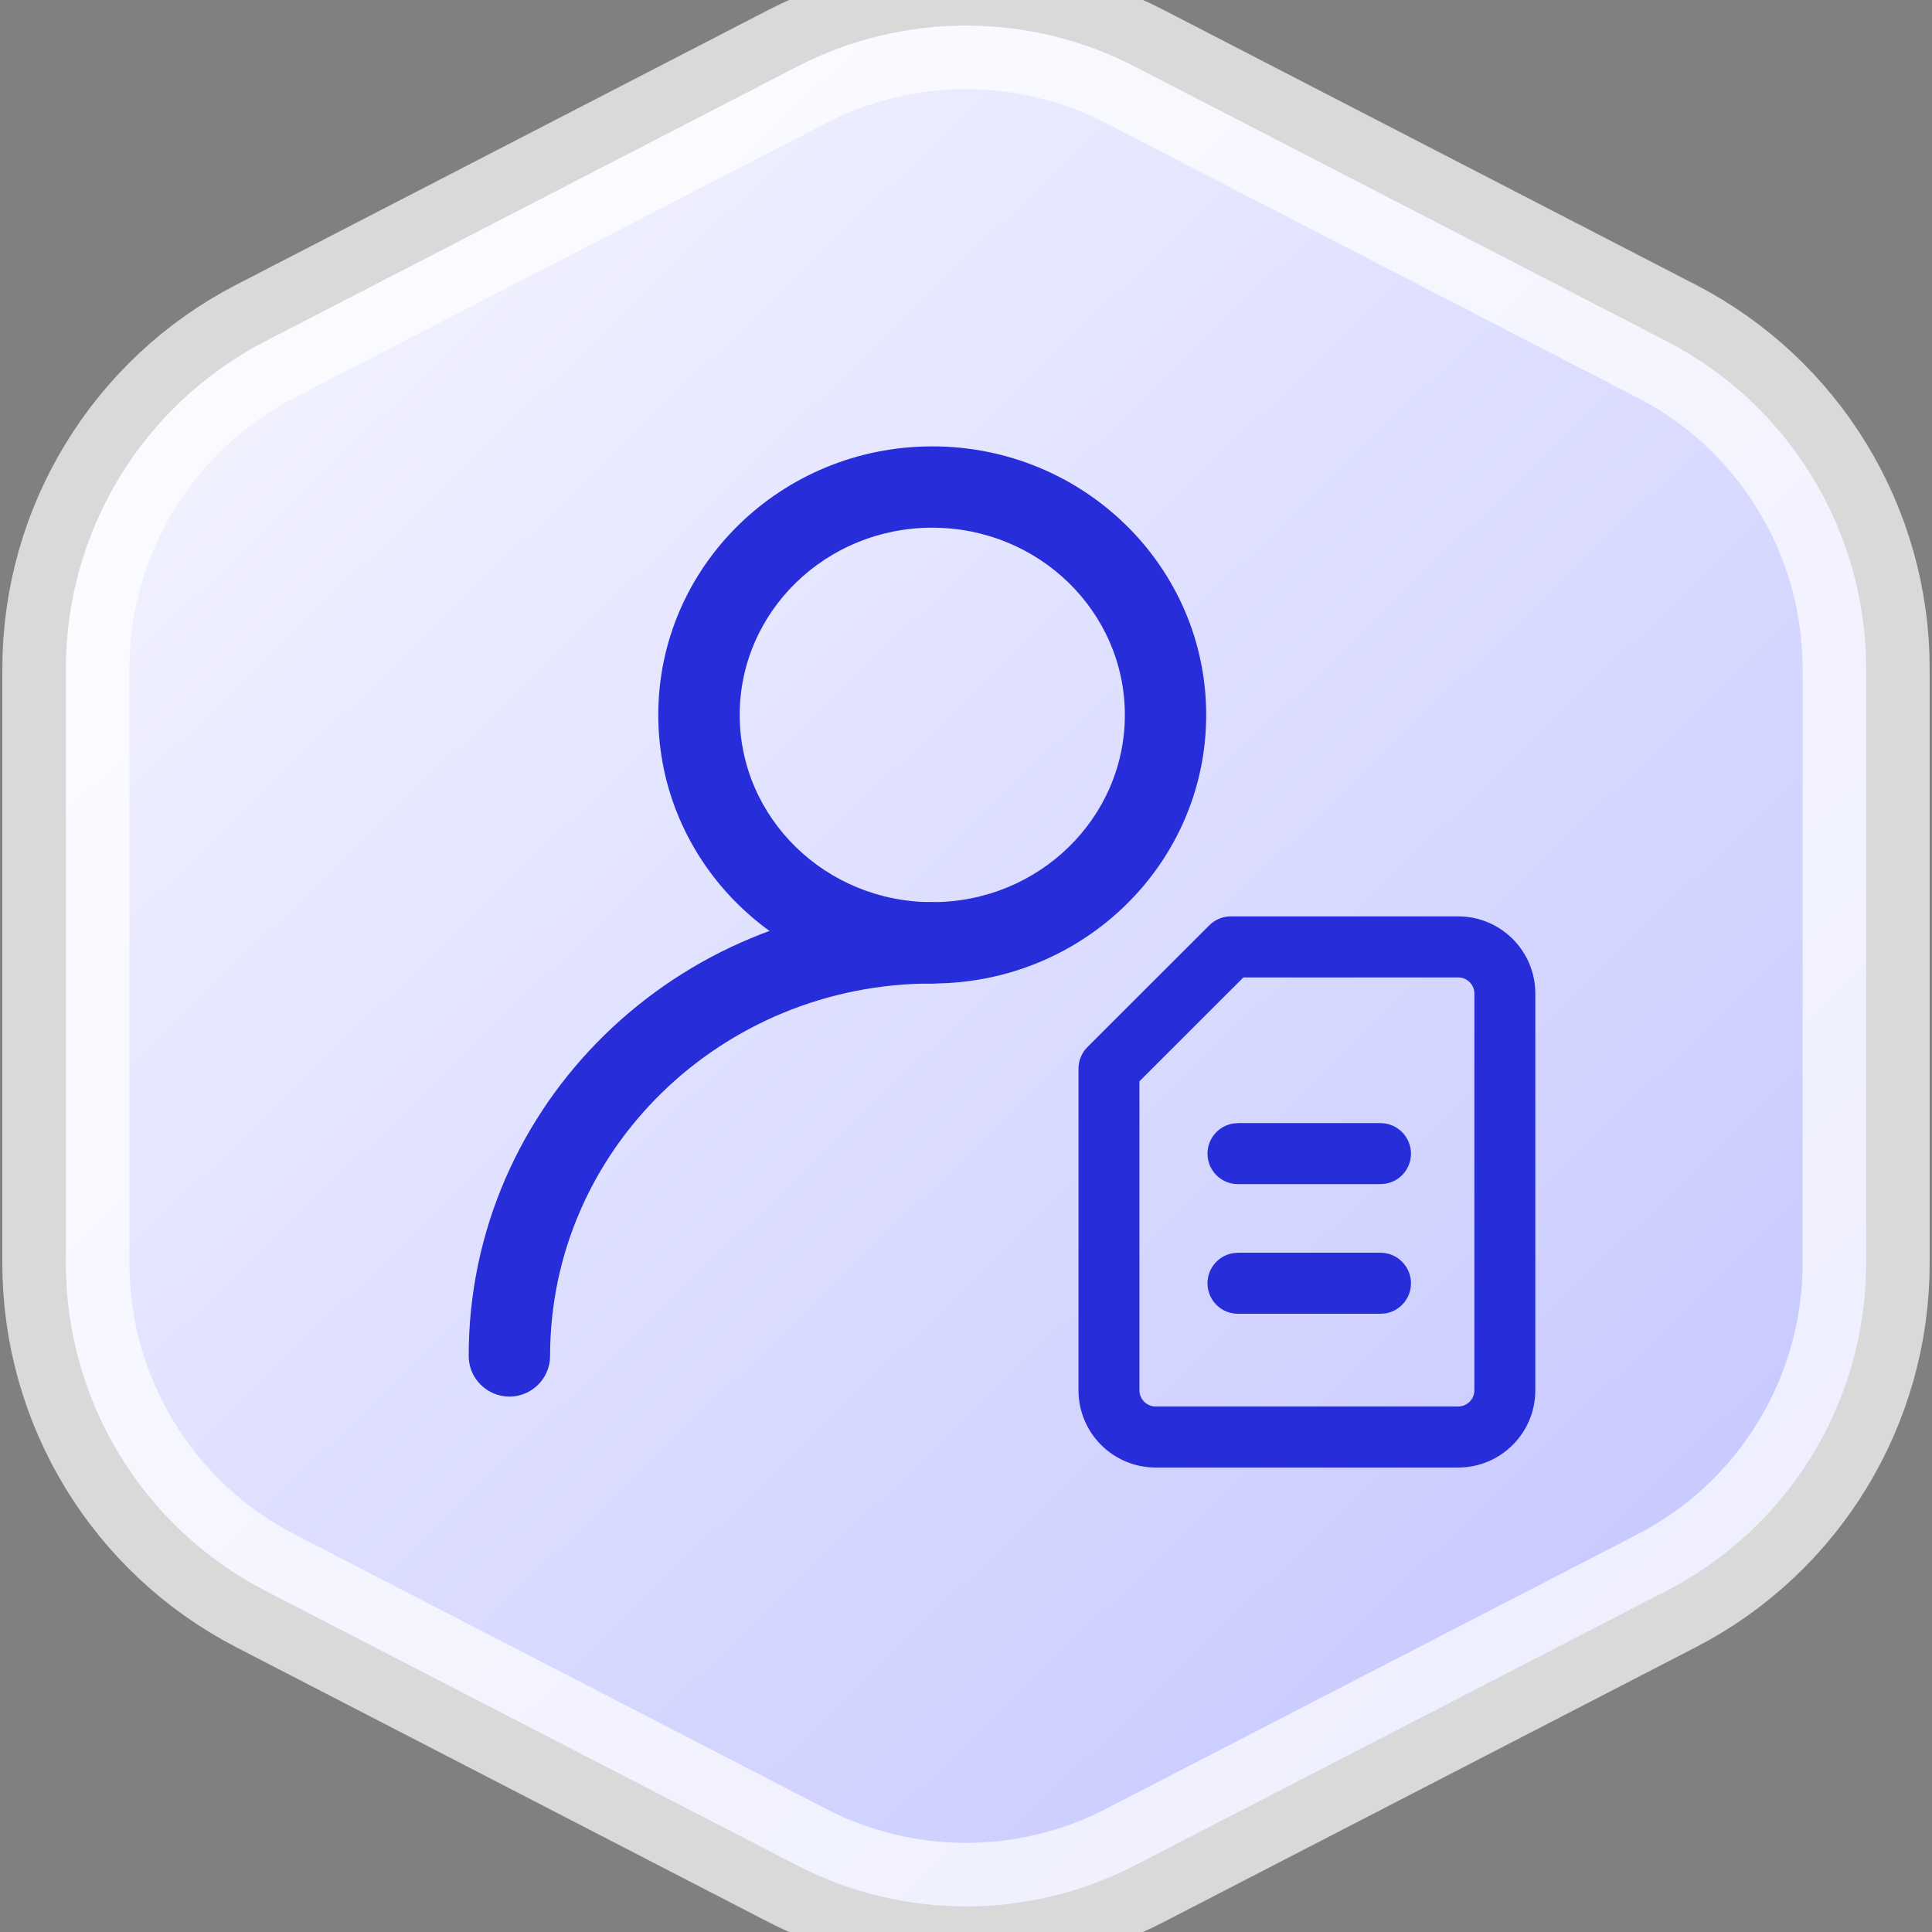 <?xml version="1.0" encoding="UTF-8"?>
<svg width="22px" height="22px" viewBox="0 0 22 22" version="1.1" xmlns="http://www.w3.org/2000/svg" xmlns:xlink="http://www.w3.org/1999/xlink">
    <rect x="0" y="0" width="22" height="22" fill="#808080" stroke="none"/>
    <!-- Generator: Sketch 60 (88103) - https://sketch.com -->
    <title>h5 svg/icon/invoice/myinvoice@2x</title>
    <desc>Created with Sketch.</desc>
    <defs>
        <linearGradient x1="91.953%" y1="96.116%" x2="-8.662%" y2="-11.879%" id="linearGradient-1">
            <stop stop-color="#C3C5FF" offset="0%"></stop>
            <stop stop-color="#FFFFFF" offset="100%"></stop>
        </linearGradient>
    </defs>
    <g id="h5-svg/icon/invoice/myinvoice" stroke="none" stroke-width="1" fill="none" fill-rule="evenodd">
        <path d="M12.926,0.76 L18.979,3.886 C20.374,4.607 21.25,6.045 21.25,7.615 L21.25,14.385 C21.25,15.955 20.374,17.393 18.979,18.114 L12.926,21.24 C11.718,21.865 10.282,21.865 9.074,21.24 L3.021,18.114 C1.626,17.393 0.75,15.955 0.75,14.385 L0.75,7.615 C0.75,6.045 1.626,4.607 3.021,3.886 L9.074,0.76 C10.282,0.135 11.718,0.135 12.926,0.76 Z" id="多边形" stroke-opacity="0.701" stroke="#FFFFFF" stroke-width="1.447" fill="url(#linearGradient-1)"></path>
        <g id="编组" transform="translate(5.211, 4.632)" fill="#262DD9" fill-rule="nonzero">
            <path d="M5.405,0.451 C3.684,0.451 2.285,1.818 2.285,3.509 C2.285,5.2 3.684,6.567 5.405,6.567 C7.125,6.567 8.524,5.2 8.524,3.509 C8.524,1.818 7.125,0.451 5.405,0.451 Z M5.405,1.377 C6.618,1.377 7.598,2.334 7.598,3.509 C7.598,4.684 6.618,5.641 5.405,5.641 C4.191,5.641 3.212,4.684 3.212,3.509 C3.212,2.334 4.191,1.377 5.405,1.377 Z" id="Oval"></path>
            <path d="M5.405,5.641 C5.66,5.641 5.868,5.848 5.868,6.104 C5.868,6.36 5.66,6.567 5.405,6.567 C2.999,6.567 1.053,8.468 1.053,10.808 C1.053,11.064 0.845,11.271 0.59,11.271 C0.334,11.271 0.126,11.064 0.126,10.808 C0.126,7.952 2.492,5.641 5.405,5.641 Z" id="路径"></path>
            <path d="M11.393,5.803 L8.804,5.803 C8.712,5.803 8.624,5.84 8.559,5.905 L7.171,7.292 C7.106,7.357 7.07,7.446 7.07,7.538 L7.07,11.2 C7.07,11.685 7.463,12.079 7.949,12.079 L11.393,12.079 C11.879,12.079 12.272,11.685 12.272,11.2 L12.272,6.682 C12.272,6.197 11.879,5.803 11.393,5.803 Z M7.764,7.681 L8.948,6.498 L11.393,6.498 C11.495,6.498 11.578,6.581 11.578,6.682 L11.578,11.2 C11.578,11.301 11.495,11.384 11.393,11.384 L7.949,11.384 C7.847,11.384 7.764,11.301 7.764,11.2 L7.764,7.681 Z" id="Combined-Shape-Copy" transform="translate(9.671, 8.941) rotate(-360) translate(-9.671, -8.941) "></path>
            <path d="M10.509,8.157 C10.7,8.157 10.856,8.313 10.856,8.505 C10.856,8.677 10.73,8.821 10.565,8.847 L10.509,8.852 L8.886,8.852 C8.694,8.852 8.539,8.696 8.539,8.505 C8.539,8.332 8.665,8.189 8.83,8.162 L8.886,8.157 L10.509,8.157 Z" id="Path-23-Copy-3"></path>
            <path d="M10.509,9.633 C10.7,9.633 10.856,9.789 10.856,9.981 C10.856,10.154 10.73,10.297 10.565,10.324 L10.509,10.328 L8.886,10.328 C8.694,10.328 8.539,10.173 8.539,9.981 C8.539,9.808 8.665,9.665 8.83,9.638 L8.886,9.633 L10.509,9.633 Z" id="Path-23-Copy-4"></path>
        </g>
    </g>
</svg>